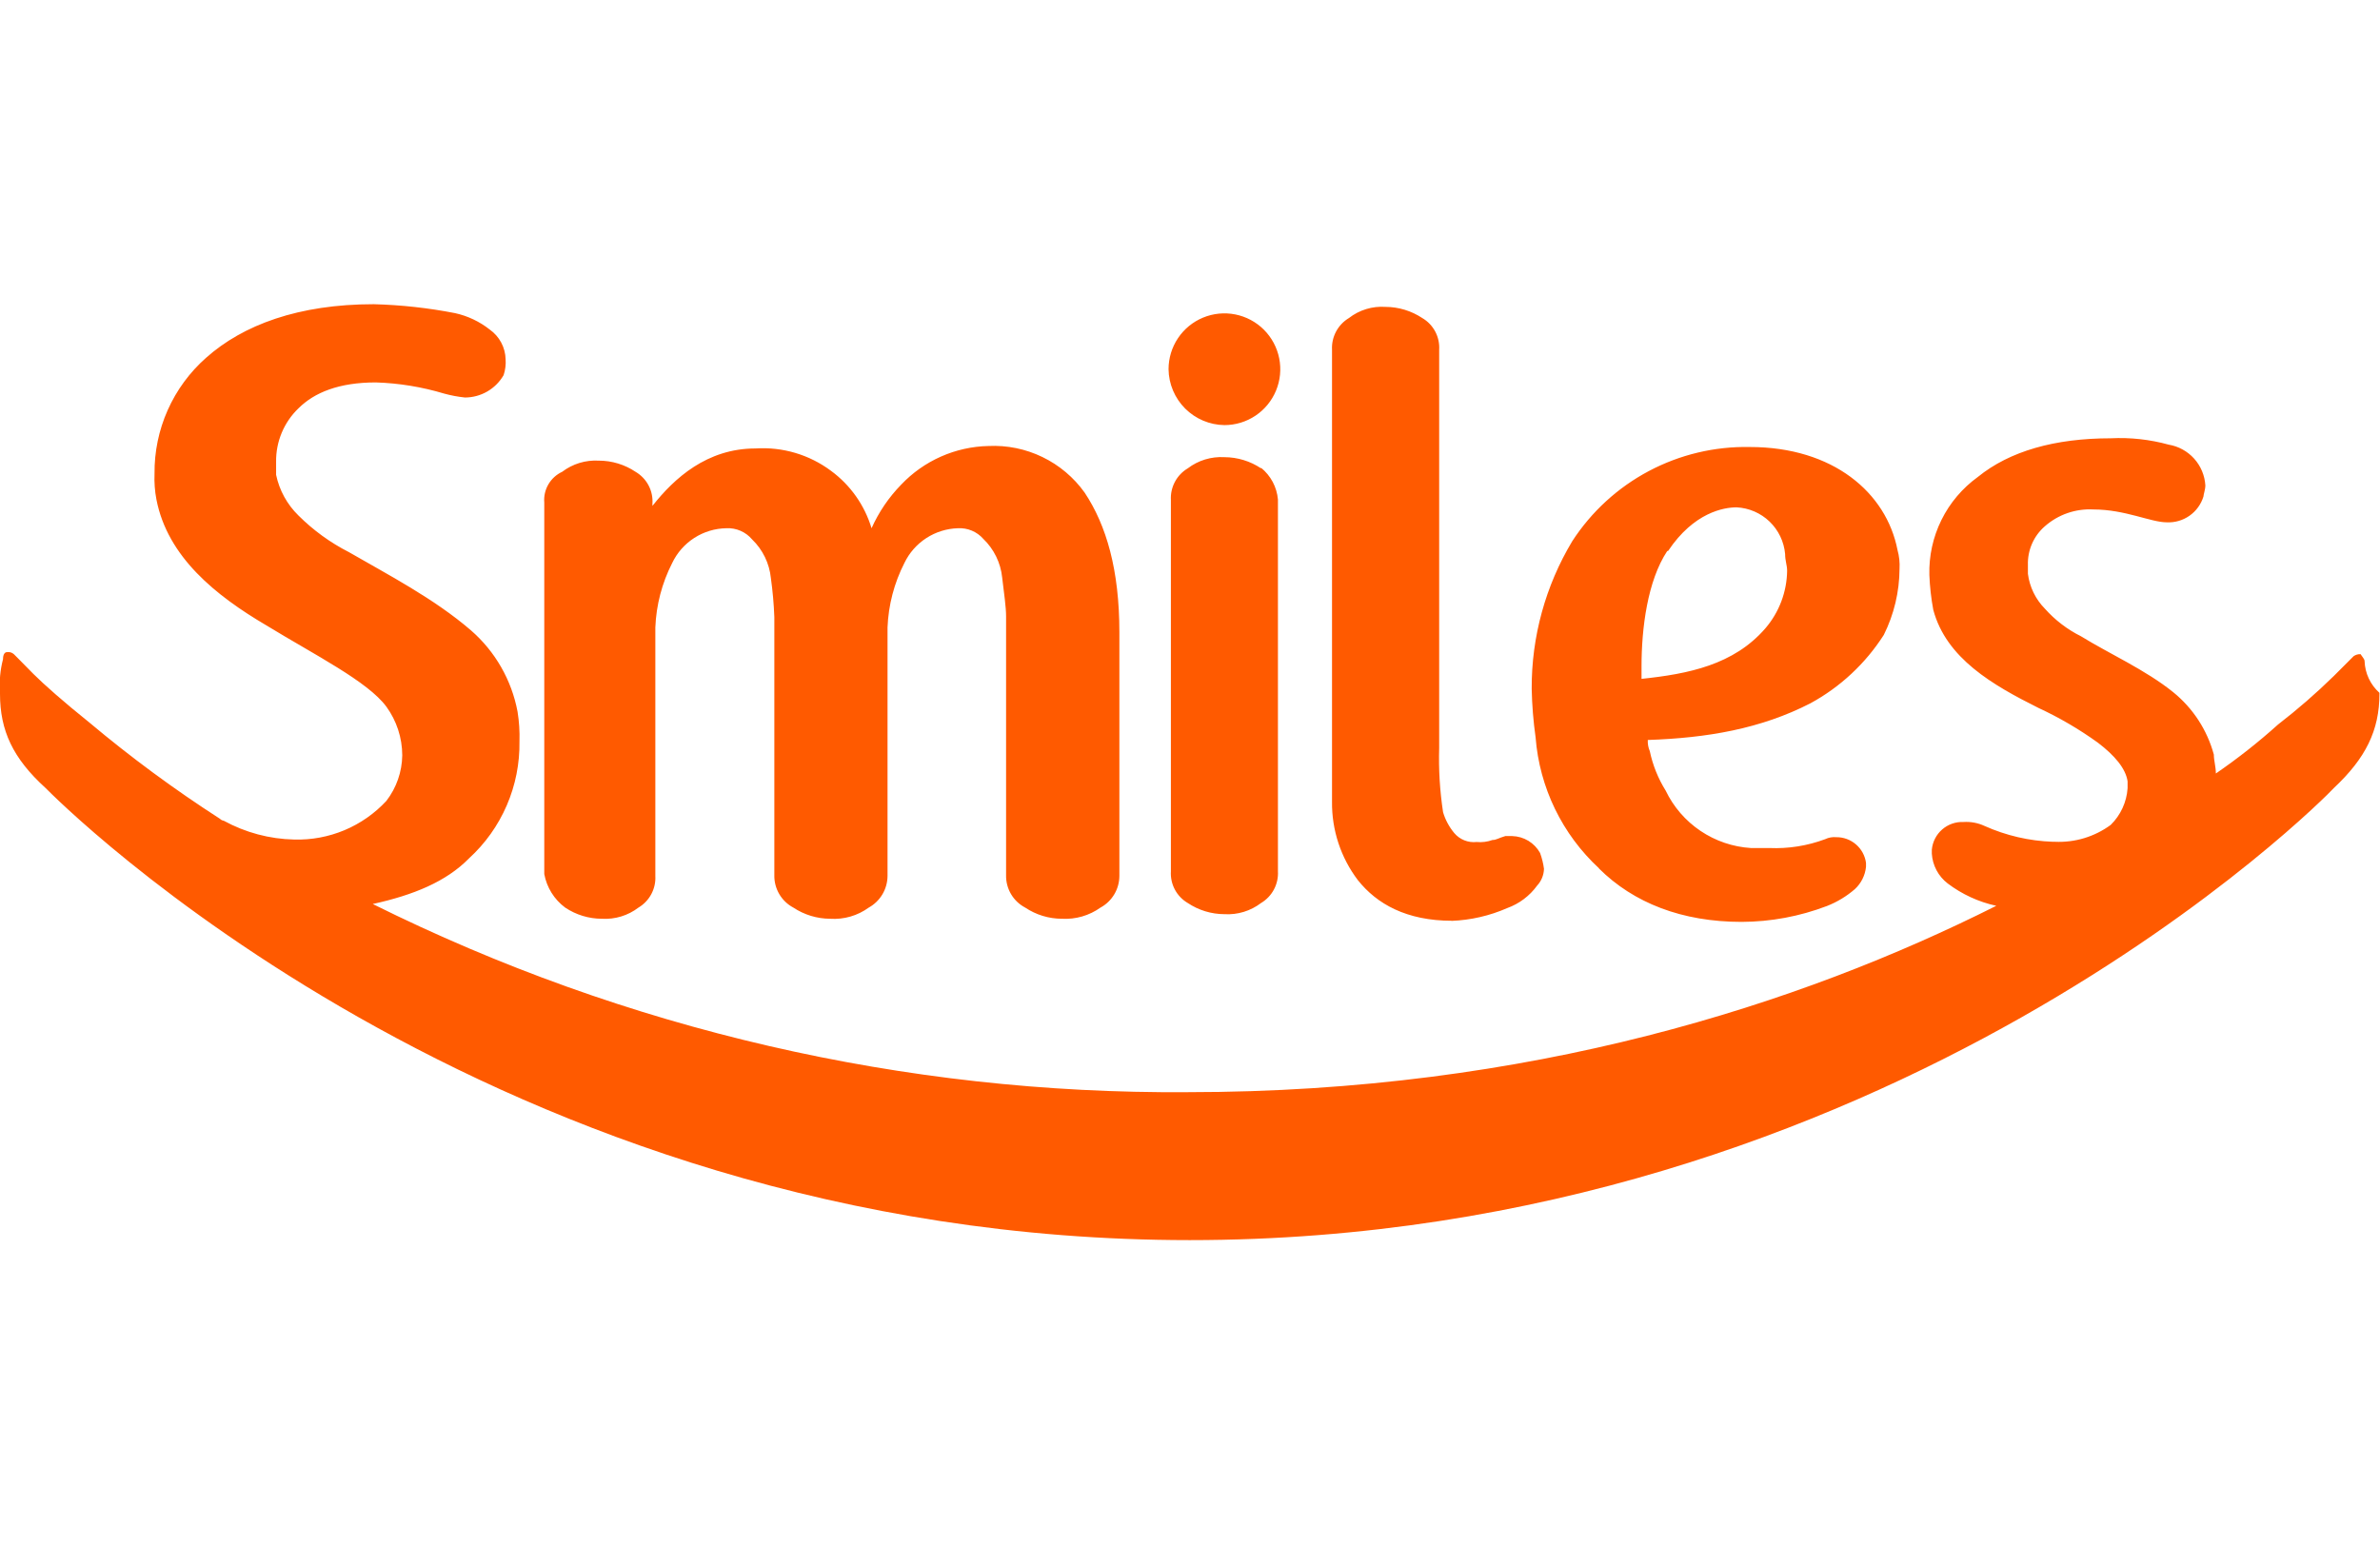 <svg width="100" height="65" viewBox="0 0 213 84" fill="none" xmlns="http://www.w3.org/2000/svg">
<g clip-path="url(#clip0_128_3)">
<path d="M109.58 10.82C110.569 10.82 111.536 10.527 112.358 9.977C113.18 9.428 113.821 8.647 114.199 7.733C114.578 6.82 114.677 5.814 114.484 4.845C114.291 3.875 113.815 2.984 113.115 2.284C112.416 1.585 111.525 1.109 110.555 0.916C109.585 0.723 108.58 0.822 107.667 1.201C106.753 1.579 105.972 2.22 105.423 3.042C104.873 3.864 104.58 4.831 104.58 5.82C104.598 7.14 105.131 8.402 106.064 9.336C106.998 10.269 108.26 10.802 109.58 10.82V10.82ZM129.9 55.19C131.624 55.124 133.32 54.734 134.9 54.04C135.966 53.654 136.893 52.957 137.56 52.04C137.943 51.629 138.164 51.092 138.18 50.53C138.115 50.045 137.997 49.569 137.83 49.11C137.582 48.664 137.222 48.29 136.785 48.025C136.348 47.76 135.85 47.614 135.34 47.6H134.72C134.1 47.78 133.92 47.95 133.57 47.95C133.116 48.116 132.631 48.177 132.15 48.13C131.777 48.171 131.399 48.119 131.05 47.98C130.701 47.84 130.392 47.617 130.15 47.33C129.695 46.784 129.354 46.151 129.15 45.47C128.859 43.561 128.742 41.63 128.8 39.7V4.08C128.836 3.513 128.713 2.948 128.447 2.446C128.18 1.945 127.78 1.527 127.29 1.24C126.314 0.593 125.171 0.245 124 0.24C122.821 0.158 121.653 0.514 120.72 1.24C120.234 1.532 119.837 1.95 119.571 2.45C119.305 2.951 119.18 3.514 119.21 4.08V44.54C119.184 47.065 119.996 49.527 121.52 51.54C123.21 53.67 125.87 55.18 129.95 55.18L129.9 55.19ZM149.29 22.08C151.6 18.62 154.29 18.18 155.42 18.18C156.524 18.236 157.571 18.688 158.369 19.454C159.166 20.221 159.66 21.249 159.76 22.35C159.76 22.97 159.94 23.35 159.94 23.86C159.914 25.747 159.228 27.566 158 29C155.16 32.29 151.08 33.09 146.91 33.53V32.39C146.91 29.01 147.44 24.76 149.21 22.09L149.29 22.08ZM143.09 50.49C146.2 53.59 150.54 55.28 155.87 55.28C158.478 55.271 161.063 54.79 163.5 53.86C164.413 53.502 165.259 52.992 166 52.35C166.567 51.829 166.923 51.117 167 50.35V50C166.912 49.359 166.594 48.771 166.104 48.348C165.615 47.924 164.987 47.694 164.34 47.7C163.996 47.668 163.651 47.73 163.34 47.88C161.743 48.475 160.043 48.744 158.34 48.67H156.7C155.086 48.569 153.528 48.04 152.187 47.136C150.845 46.233 149.77 44.988 149.07 43.53C148.394 42.445 147.913 41.251 147.65 40C147.515 39.685 147.453 39.343 147.47 39C152.79 38.82 157.58 38 162.02 35.72C164.692 34.268 166.952 32.162 168.59 29.6C169.506 27.764 169.988 25.742 170 23.69C170.034 23.121 169.973 22.549 169.82 22C168.82 16.86 164.05 12.78 156.6 12.78C153.453 12.717 150.342 13.459 147.561 14.934C144.781 16.409 142.423 18.569 140.71 21.21C138.313 25.201 137.057 29.774 137.08 34.43C137.11 35.882 137.227 37.332 137.43 38.77C137.778 43.253 139.807 47.439 143.11 50.49H143.09ZM50.58 54C51.551 54.649 52.692 54.997 53.86 55C55.038 55.071 56.202 54.716 57.14 54C57.627 53.71 58.026 53.292 58.292 52.791C58.558 52.29 58.682 51.726 58.65 51.16V28.93C58.729 26.92 59.245 24.951 60.16 23.16C60.597 22.242 61.282 21.465 62.137 20.916C62.992 20.366 63.984 20.067 65 20.05C65.436 20.027 65.871 20.105 66.272 20.279C66.673 20.453 67.028 20.716 67.31 21.05C68.262 21.968 68.858 23.194 68.99 24.51C69.152 25.667 69.256 26.832 69.3 28V51.11C69.289 51.702 69.443 52.285 69.743 52.795C70.043 53.305 70.478 53.722 71 54C71.976 54.647 73.119 54.995 74.29 55C75.525 55.083 76.749 54.728 77.75 54C78.257 53.719 78.68 53.307 78.976 52.808C79.271 52.309 79.428 51.74 79.43 51.16V28.93C79.509 26.92 80.025 24.951 80.94 23.16C81.376 22.252 82.054 21.482 82.899 20.933C83.744 20.385 84.723 20.079 85.73 20.05C86.156 20.026 86.581 20.1 86.974 20.264C87.367 20.429 87.718 20.68 88 21C88.955 21.917 89.554 23.143 89.69 24.46C89.86 25.88 90.04 27.12 90.04 27.92V51.11C90.029 51.703 90.183 52.287 90.485 52.797C90.787 53.308 91.225 53.724 91.75 54C92.721 54.649 93.862 54.997 95.03 55C96.263 55.07 97.484 54.717 98.49 54C99.001 53.722 99.427 53.311 99.724 52.812C100.022 52.312 100.179 51.742 100.18 51.16V29.37C100.18 23.78 99.02 19.79 97.07 16.86C96.098 15.501 94.8 14.407 93.296 13.679C91.792 12.95 90.129 12.61 88.46 12.69C86.994 12.722 85.549 13.044 84.209 13.638C82.868 14.232 81.658 15.086 80.65 16.15C79.544 17.284 78.647 18.604 78 20.05C77.38 17.988 76.106 16.184 74.37 14.91C72.429 13.463 70.036 12.755 67.62 12.91C63.27 12.91 60.35 15.57 58.39 18.05V17.87C58.431 17.298 58.312 16.727 58.045 16.219C57.778 15.712 57.374 15.29 56.88 15C55.906 14.348 54.761 14.001 53.59 14C52.412 13.931 51.249 14.286 50.31 15C49.794 15.24 49.364 15.632 49.078 16.123C48.791 16.615 48.663 17.183 48.71 17.75V51C48.932 52.2 49.6 53.272 50.58 54V54ZM112.86 14.69C111.889 14.041 110.748 13.694 109.58 13.69C108.402 13.62 107.238 13.975 106.3 14.69C105.813 14.98 105.414 15.398 105.148 15.899C104.882 16.4 104.758 16.964 104.79 17.53V50.75C104.754 51.317 104.877 51.882 105.143 52.384C105.41 52.885 105.81 53.303 106.3 53.59C107.271 54.239 108.412 54.586 109.58 54.59C110.758 54.66 111.922 54.305 112.86 53.59C113.347 53.3 113.746 52.882 114.012 52.381C114.278 51.88 114.402 51.316 114.37 50.75V17.48C114.322 16.93 114.163 16.395 113.904 15.907C113.644 15.419 113.289 14.988 112.86 14.64V14.69ZM211.62 31.94C211.62 31.77 211.44 31.59 211.26 31.32C211.039 31.31 210.821 31.373 210.64 31.5L210.29 31.85L208.87 33.27C207.29 34.817 205.62 36.269 203.87 37.62C202.115 39.2 200.257 40.663 198.31 42C198.31 41.38 198.13 40.85 198.13 40.31C197.535 38.11 196.261 36.154 194.49 34.72C192.01 32.72 188.73 31.26 186.24 29.72C185.012 29.107 183.912 28.266 183 27.24C182.17 26.396 181.64 25.304 181.49 24.13V23.34C181.469 22.687 181.594 22.038 181.855 21.44C182.116 20.841 182.507 20.308 183 19.88C184.195 18.825 185.758 18.282 187.35 18.37C190.19 18.37 192.49 19.52 193.91 19.52C194.637 19.556 195.356 19.349 195.952 18.93C196.548 18.512 196.987 17.906 197.2 17.21C197.2 17.04 197.37 16.59 197.37 16.21C197.314 15.322 196.96 14.479 196.365 13.818C195.769 13.157 194.967 12.717 194.09 12.57C192.402 12.104 190.649 11.912 188.9 12C183.9 12 179.85 13.15 177.01 15.46C175.626 16.459 174.506 17.781 173.75 19.311C172.994 20.841 172.623 22.534 172.67 24.24C172.712 25.284 172.829 26.323 173.02 27.35C174.18 31.7 178.35 34.09 182.43 36.13C184.298 36.995 186.08 38.036 187.75 39.24C189.26 40.39 190.24 41.55 190.41 42.7V43.32C190.325 44.561 189.788 45.728 188.9 46.6C187.456 47.661 185.69 48.195 183.9 48.11H183.72C181.607 48.038 179.529 47.555 177.6 46.69C177.015 46.42 176.373 46.3 175.73 46.34C175.028 46.309 174.342 46.549 173.813 47.011C173.284 47.473 172.954 48.121 172.89 48.82V49.18C172.923 49.699 173.067 50.205 173.312 50.664C173.557 51.123 173.897 51.524 174.31 51.84C175.597 52.815 177.082 53.497 178.66 53.84C161.18 62.62 136.96 70.52 106.26 70.52C80.976 70.701 56.003 64.932 33.36 53.68C37 52.88 39.93 51.68 41.97 49.6C43.422 48.275 44.576 46.656 45.355 44.851C46.134 43.046 46.521 41.096 46.49 39.13C46.518 38.24 46.462 37.349 46.32 36.47C45.789 33.643 44.32 31.078 42.15 29.19C38.86 26.35 34.69 24.19 31.23 22.19C29.561 21.34 28.036 20.233 26.71 18.91C25.697 17.922 25.001 16.655 24.71 15.27V14.11C24.697 13.217 24.868 12.331 25.212 11.507C25.556 10.683 26.066 9.939 26.71 9.32C28.13 7.9 30.35 7 33.63 7C35.705 7.065 37.762 7.401 39.75 8C40.359 8.167 40.981 8.284 41.61 8.35C42.311 8.349 43 8.164 43.608 7.813C44.215 7.462 44.719 6.957 45.07 6.35C45.223 5.893 45.284 5.411 45.25 4.93C45.238 4.406 45.103 3.893 44.856 3.431C44.609 2.969 44.258 2.572 43.83 2.27C42.921 1.552 41.861 1.049 40.73 0.8C38.33 0.332 35.895 0.064 33.45 0V0C26.71 0 21.74 1.86 18.45 4.79C16.98 6.087 15.806 7.685 15.009 9.476C14.211 11.268 13.809 13.21 13.83 15.17C13.797 15.944 13.854 16.719 14 17.48C15 22.63 19.32 26.09 23.85 28.75C28.2 31.41 32.9 33.75 34.58 36.02C35.498 37.285 35.995 38.807 36 40.37C35.98 41.848 35.482 43.279 34.58 44.45C33.531 45.582 32.252 46.476 30.829 47.073C29.406 47.669 27.872 47.955 26.33 47.91C24.125 47.864 21.965 47.288 20.03 46.23C19.897 46.209 19.774 46.146 19.68 46.05C15.609 43.429 11.708 40.553 8 37.44C5.68 35.58 3.9 34 3 33.1L1.6 31.68L1.24 31.32C1.157 31.245 1.058 31.19 0.951 31.159C0.843 31.128 0.73 31.121 0.62 31.14C0.44 31.14 0.27 31.32 0.27 31.77C0.02 32.722 -0.071 33.708 -4.2893e-05 34.69V34.87C-4.2893e-05 38.15 1.15 40.64 4.08 43.3C4.88 44.1 43.92 83.76 106.48 83.76C169.12 83.76 208.16 44.1 208.87 43.3C211.71 40.64 212.95 38.15 212.95 34.87V34.78C212.548 34.421 212.224 33.984 211.995 33.496C211.766 33.008 211.639 32.479 211.62 31.94" fill="#FF5A00"/>
</g>
<defs>
<clipPath id="clip0_128_3">
<rect width="212.95" height="83.76" fill="white"/>
</clipPath>
</defs>
</svg>
